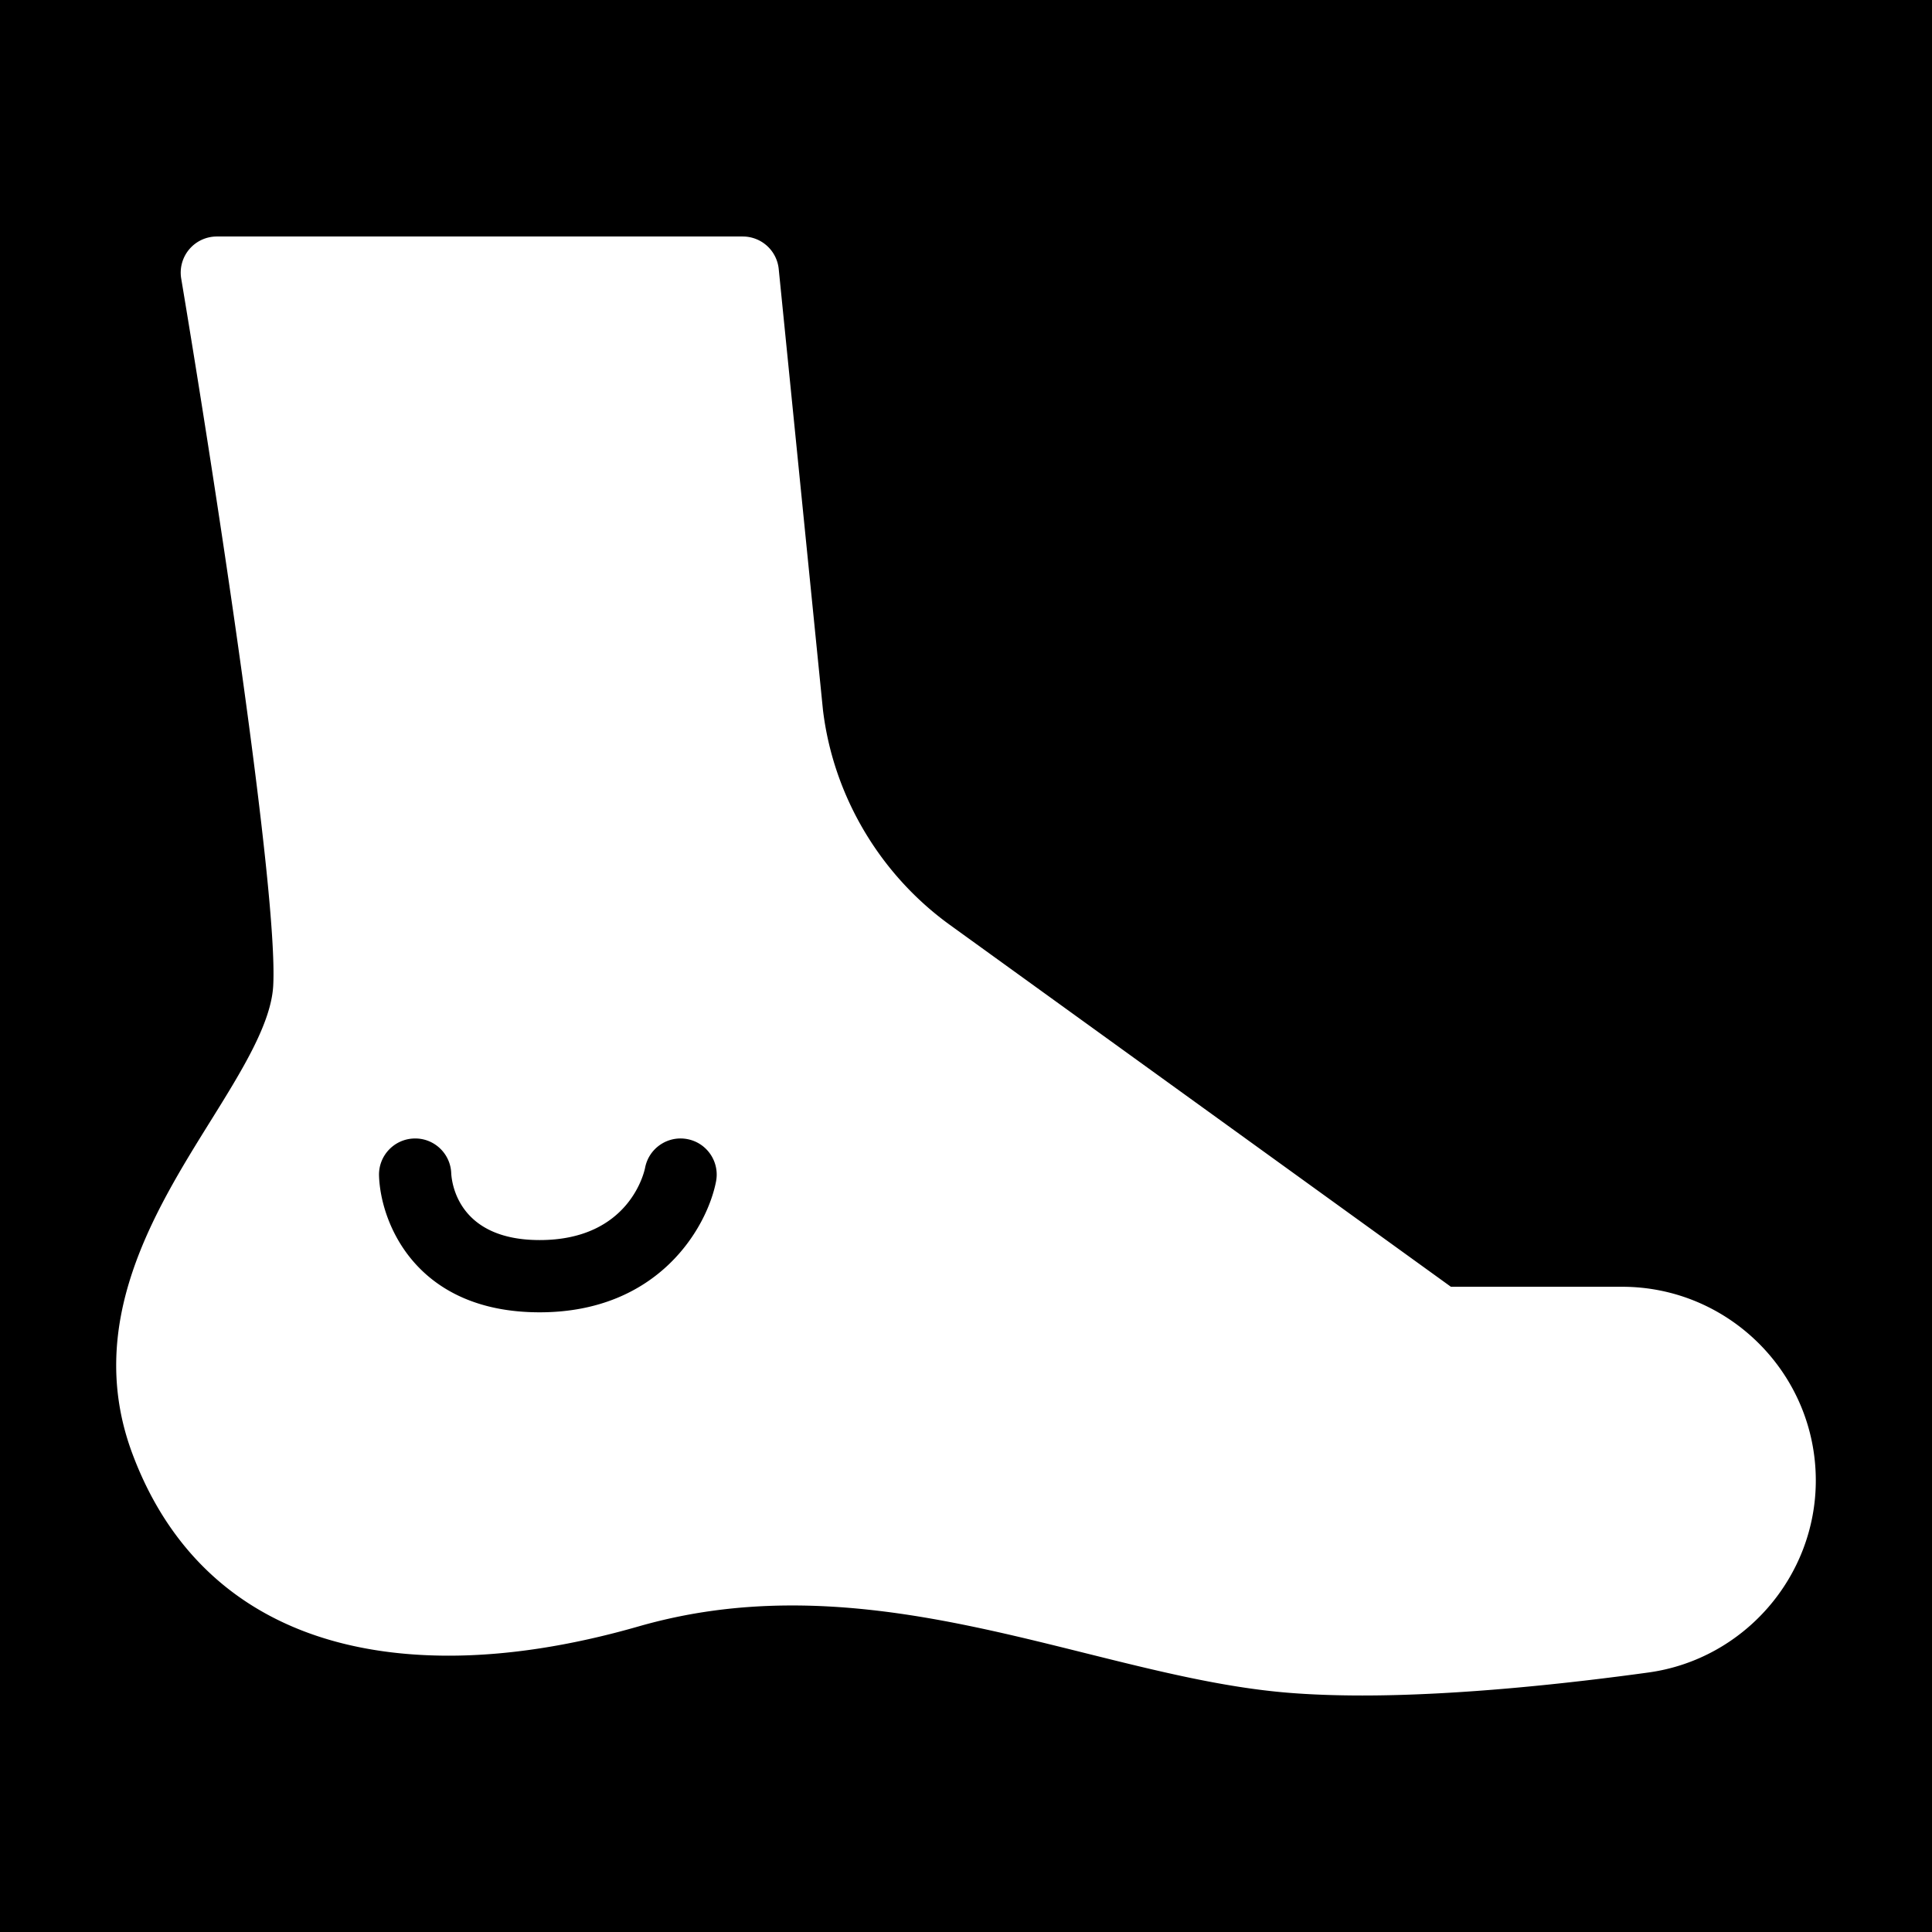 <svg xml:space="preserve" width="512" height="512" xmlns="http://www.w3.org/2000/svg"><defs><filter style="color-interpolation-filters:sRGB" id="a" x="-.169" y="-.197" width="1.329" height="1.383"><feFlood flood-opacity="1" flood-color="#3A3F5E" result="flood"/><feComposite in="flood" in2="SourceGraphic" operator="out" result="composite1"/><feGaussianBlur in="composite1" stdDeviation="15" result="blur"/><feOffset result="offset"/><feComposite in="offset" in2="SourceGraphic" operator="atop" result="composite2"/></filter></defs><path d="M0 0h512v512H0Z" fill="#b90202" style="fill:#0000;fill-opacity:1"/><path d="M429.86 341.007h-45.353l-132.736-95.865c-18.658-13.474-30.94-34.307-33.675-56.963L206.369 71.292a9.573 9.573 0 0 0-9.525-8.617H57.464a9.573 9.573 0 0 0-9.441 11.154c9.02 53.876 25.722 162.372 24.382 187.379-.539 10.053-8.374 22.646-16.671 35.977-14.908 23.956-33.46 53.768-20.654 88.05 13.081 35.025 42.068 53.536 83.827 53.536 15.472 0 32.39-2.606 50.284-7.744 13.026-3.74 26.363-5.56 40.777-5.56 26.962 0 52.701 6.414 77.593 12.615 18.806 4.686 36.568 9.111 53.797 10.514 5.944.483 12.564.73 19.677.73 26.11 0 55.646-3.318 75.828-6.098 25.28-3.485 44.344-25.354 44.344-50.873 0-28.314-23.032-51.348-51.346-51.348zm-240.102-27.908c-2.322 11.993-15.077 34.676-46.742 34.676-32.748 0-42.163-23.67-42.568-36.186-.17-5.284 3.975-9.706 9.26-9.876 5.286-.185 9.706 3.977 9.876 9.259.165 2.855 2.09 17.657 23.432 17.657 23.959 0 27.792-18.385 27.943-19.167 1.005-5.189 6.026-8.587 11.22-7.58 5.19 1.003 8.582 6.027 7.579 11.217z" style="fill:#fff;stroke-width:2.393;fill-opacity:1;filter:url(#a)"/></svg>